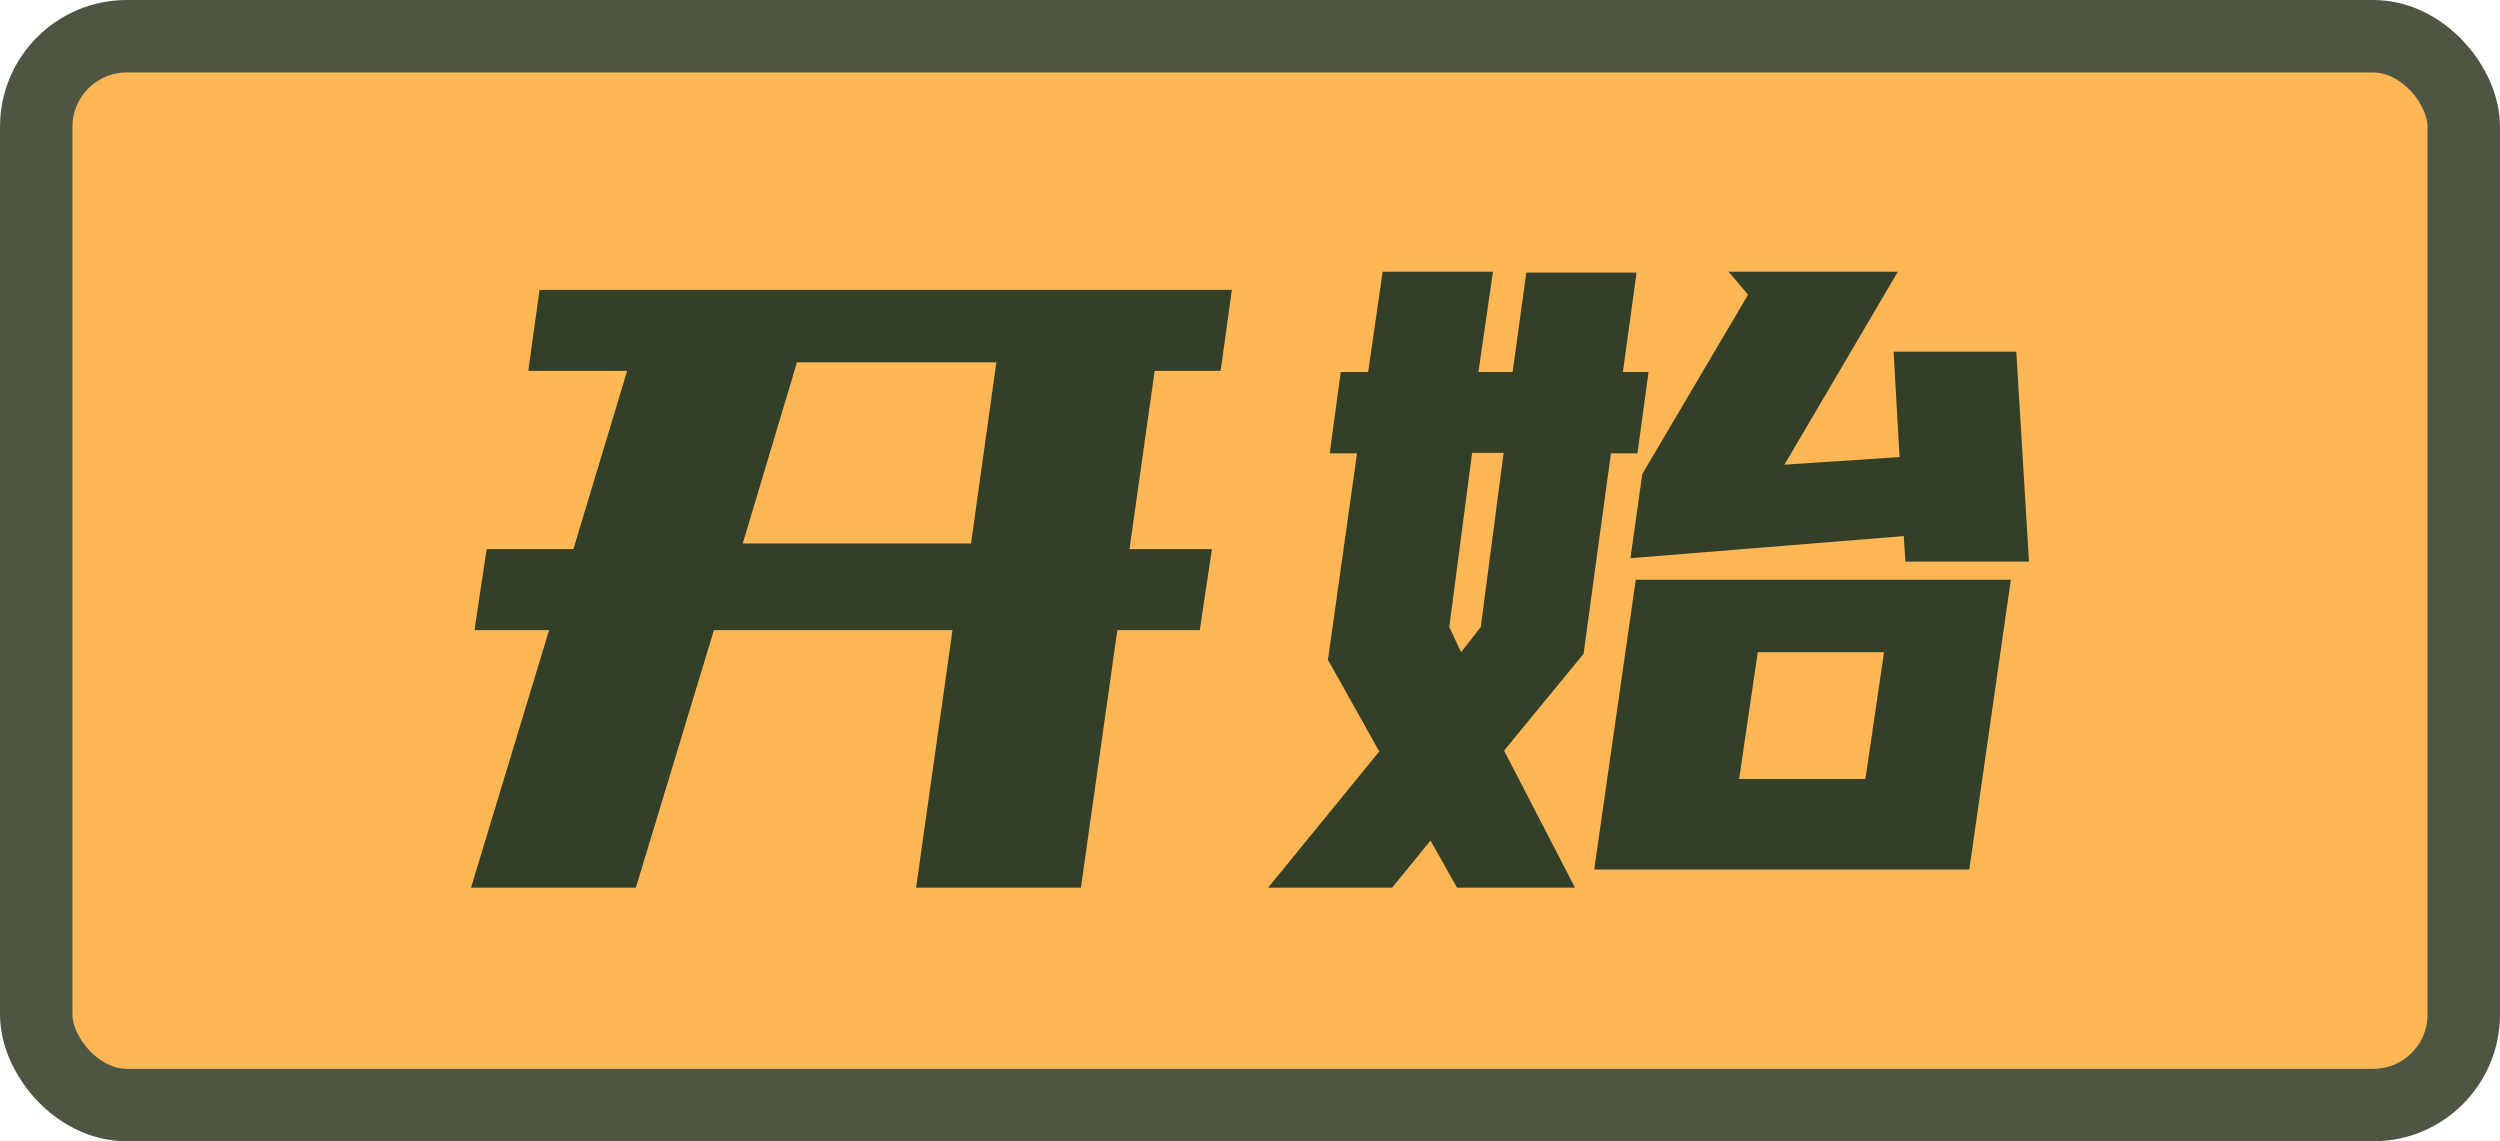 <?xml version="1.0" encoding="UTF-8"?>
<svg width="138px" height="63px" viewBox="0 0 138 63" version="1.1" xmlns="http://www.w3.org/2000/svg" xmlns:xlink="http://www.w3.org/1999/xlink">
    <title>编组 2</title>
    <g id="页面-1" stroke="none" stroke-width="1" fill="none" fill-rule="evenodd">
        <g id="Base" transform="translate(-40, -42)">
            <g id="编组-2" transform="translate(40, 42)">
                <rect id="矩形" stroke="#4D5642" stroke-width="4" fill="#FFB655" x="2" y="2" width="134" height="59" rx="5"></rect>
                <path d="M35.099,49 L39.409,34.783 L52.579,34.783 L50.568,49 L59.667,49 L61.678,34.783 L66.228,34.783 L66.899,30.311 L62.349,30.311 L63.738,20.472 L67.377,20.472 L68,16 L29.783,16 L29.161,20.472 L34.62,20.472 L31.651,30.311 L26.862,30.311 L26.192,34.783 L30.31,34.783 L26,49 L35.099,49 Z M53.6,30 L41,30 L43.993,20 L55,20 L53.6,30 Z M76.843,49 L78.966,46.399 L80.429,49 L86.942,49 L83.025,41.434 L87.413,36.09 L88.924,25.025 L90.387,25.025 L91,20.533 L89.584,20.533 L90.339,15.047 L84.252,15.047 L83.497,20.533 L81.609,20.533 L82.411,15 L76.324,15 L75.521,20.533 L74.011,20.533 L73.398,25.025 L74.908,25.025 L73.303,36.421 L76.135,41.481 L70,49 L76.843,49 Z M112,31 L111.299,19.411 L104.527,19.411 L104.854,25.229 L98.501,25.651 L104.76,15 L95.418,15 L96.493,16.267 L90.654,26.167 L90,30.812 L105.087,29.592 L105.18,31 L112,31 Z M80.652,36 L80,34.613 L81.261,25 L83,25 L81.739,34.613 L80.652,36 Z M108.705,48 L111,32 L90.295,32 L88,48 L108.705,48 Z M102.971,43 L96,43 L97.029,36 L104,36 L102.971,43 Z" id="开始" fill="#343F27" fill-rule="nonzero"></path>
            </g>
        </g>
    </g>
</svg>